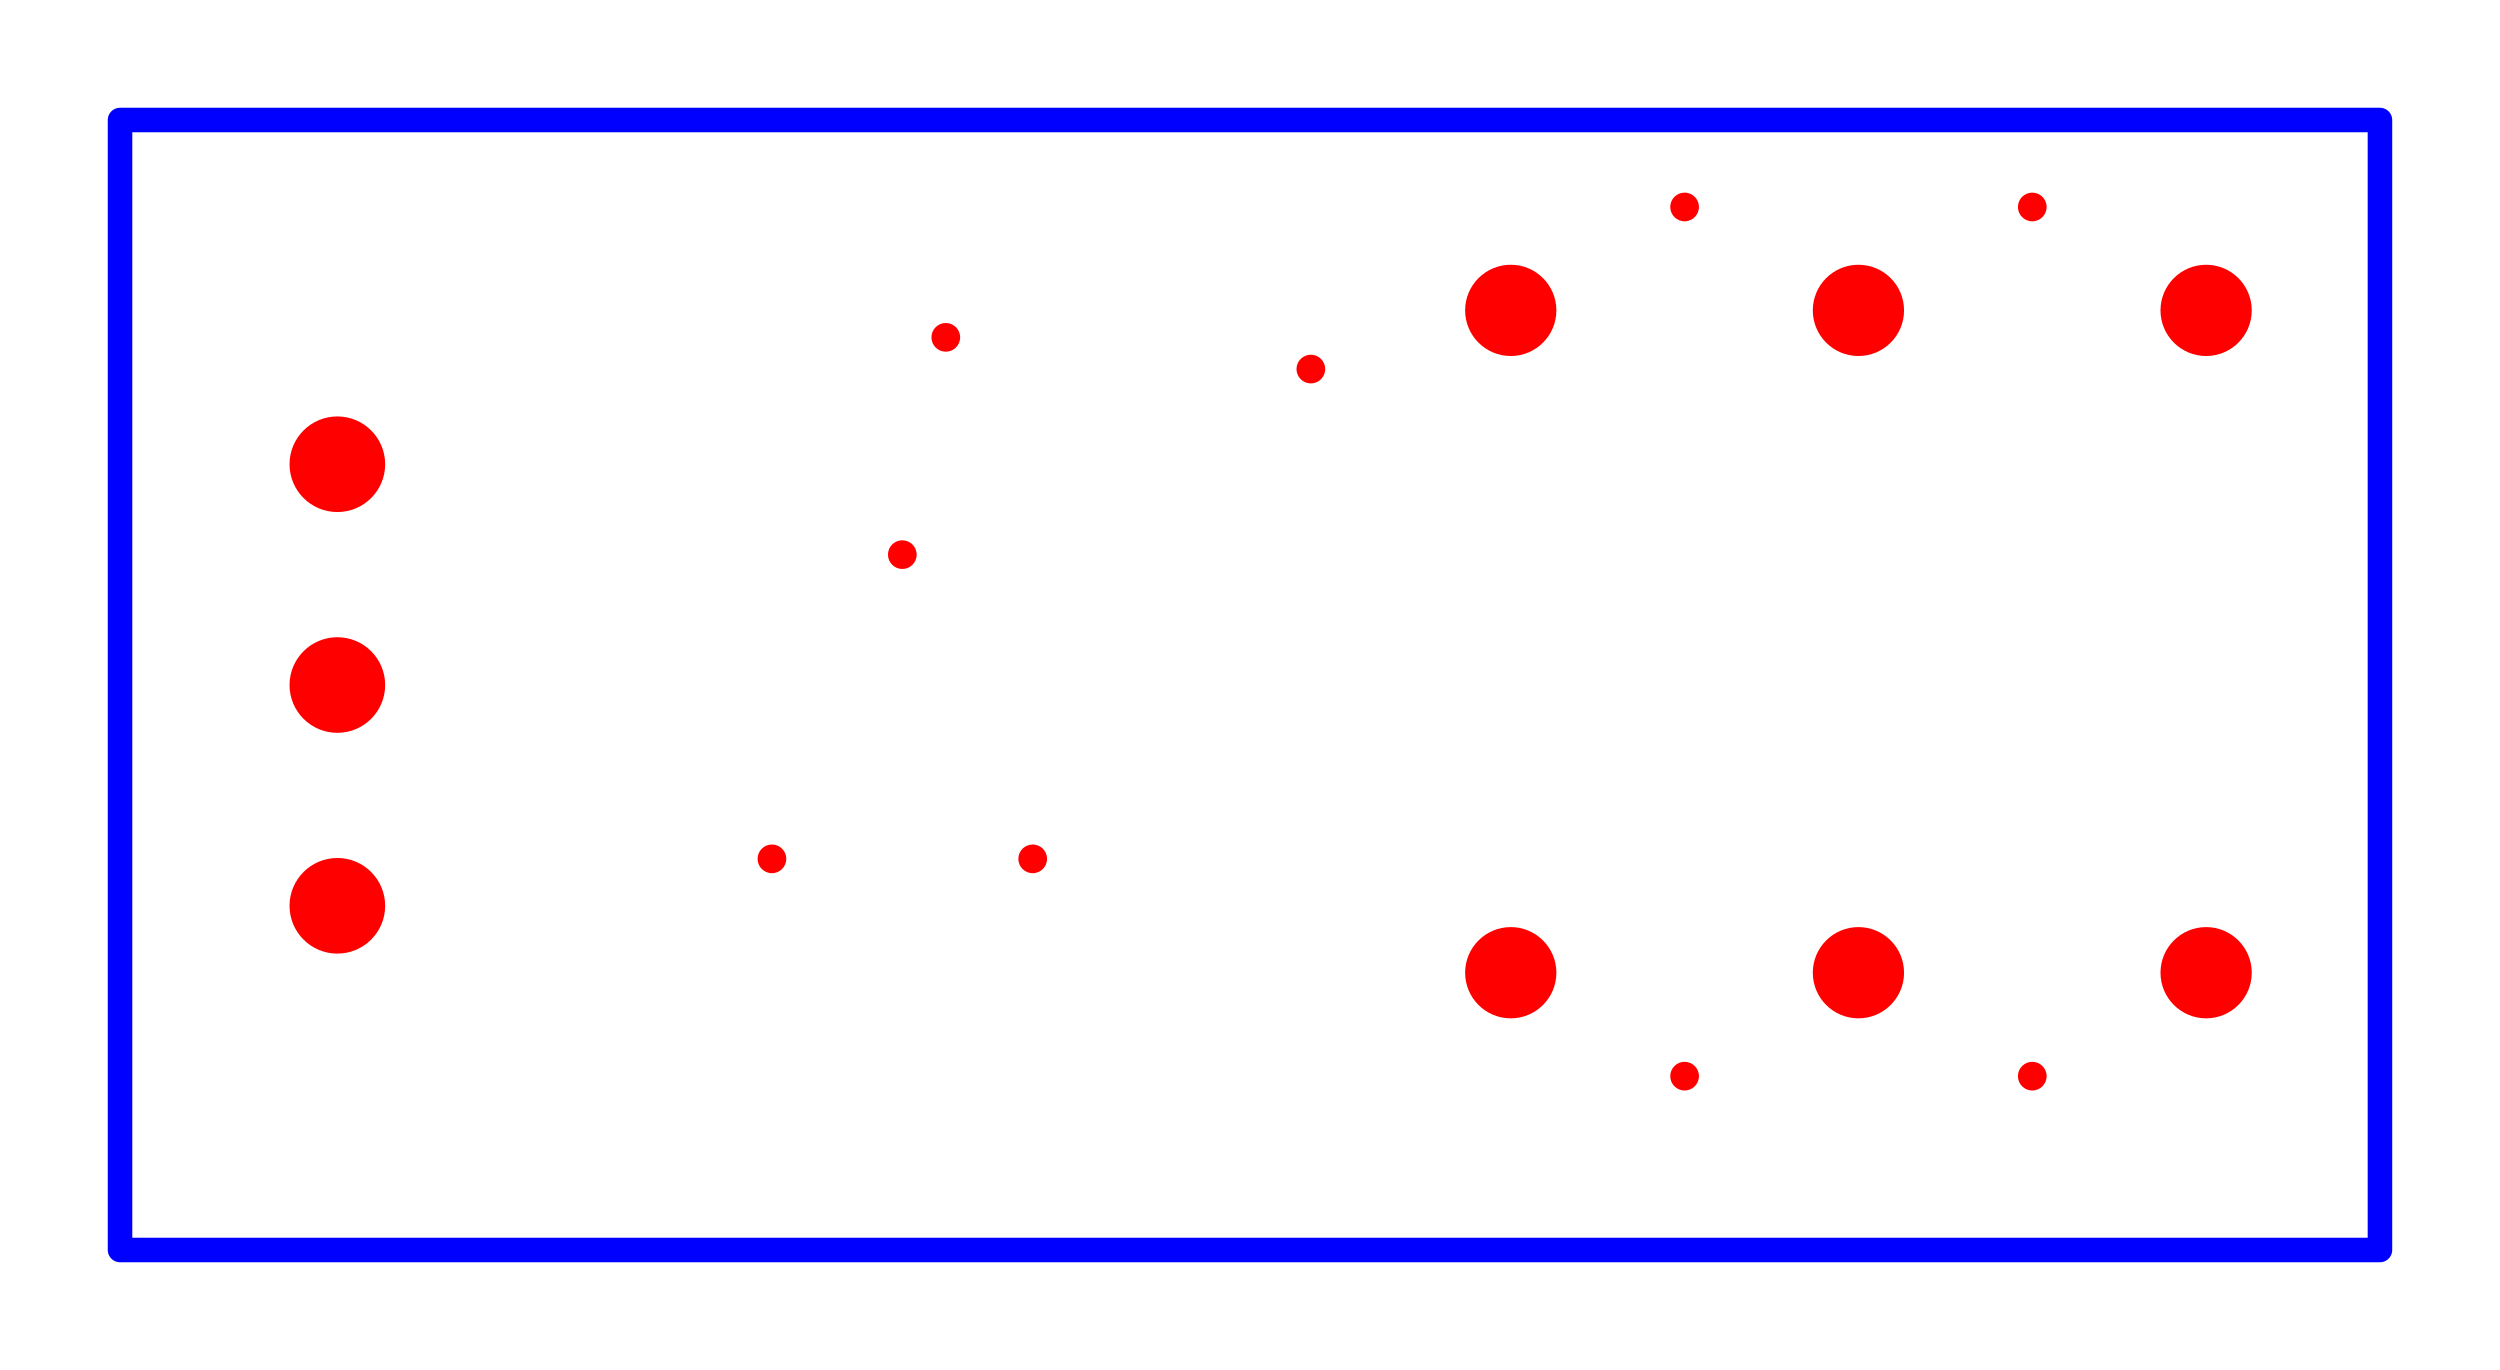 <?xml version="1.0" encoding="utf-8" ?>
<svg baseProfile="tiny" height="55.85" version="1.2" width="101.913" xmlns="http://www.w3.org/2000/svg" xmlns:ev="http://www.w3.org/2001/xml-events" xmlns:xlink="http://www.w3.org/1999/xlink"><defs /><g id="paths" stroke="blue"><path d="M 4.893,50.956 L 97.019,50.956 L 97.019,4.893 L 4.893,4.893 L 4.893,50.956 Z" fill-opacity="0" stroke-linejoin="round" stroke-width="1.0" /></g><g fill="red" id="holes"><circle cx="36.783" cy="22.61" r="0.585" stroke-width="0.0" /><circle cx="38.555" cy="13.752" r="0.585" stroke-width="0.0" /><circle cx="42.098" cy="35.011" r="0.585" stroke-width="0.0" /><circle cx="68.673" cy="43.87" r="0.585" stroke-width="0.0" /><circle cx="53.437" cy="15.045" r="0.585" stroke-width="0.0" /><circle cx="31.468" cy="35.011" r="0.585" stroke-width="0.0" /><circle cx="68.673" cy="8.437" r="0.585" stroke-width="0.0" /><circle cx="82.846" cy="8.437" r="0.585" stroke-width="0.0" /><circle cx="82.846" cy="43.87" r="0.585" stroke-width="0.0" /><circle cx="75.759" cy="39.653" r="1.86" stroke-width="0.0" /><circle cx="75.759" cy="12.653" r="1.86" stroke-width="0.0" /><circle cx="89.933" cy="12.653" r="1.86" stroke-width="0.0" /><circle cx="89.933" cy="39.653" r="1.86" stroke-width="0.0" /><circle cx="61.586" cy="12.653" r="1.86" stroke-width="0.0" /><circle cx="61.586" cy="39.653" r="1.86" stroke-width="0.0" /><circle cx="13.752" cy="36.925" r="1.949" stroke-width="0.0" /><circle cx="13.752" cy="27.925" r="1.949" stroke-width="0.0" /><circle cx="13.752" cy="18.925" r="1.949" stroke-width="0.0" /></g><g id="rulers" stroke="black" /></svg>